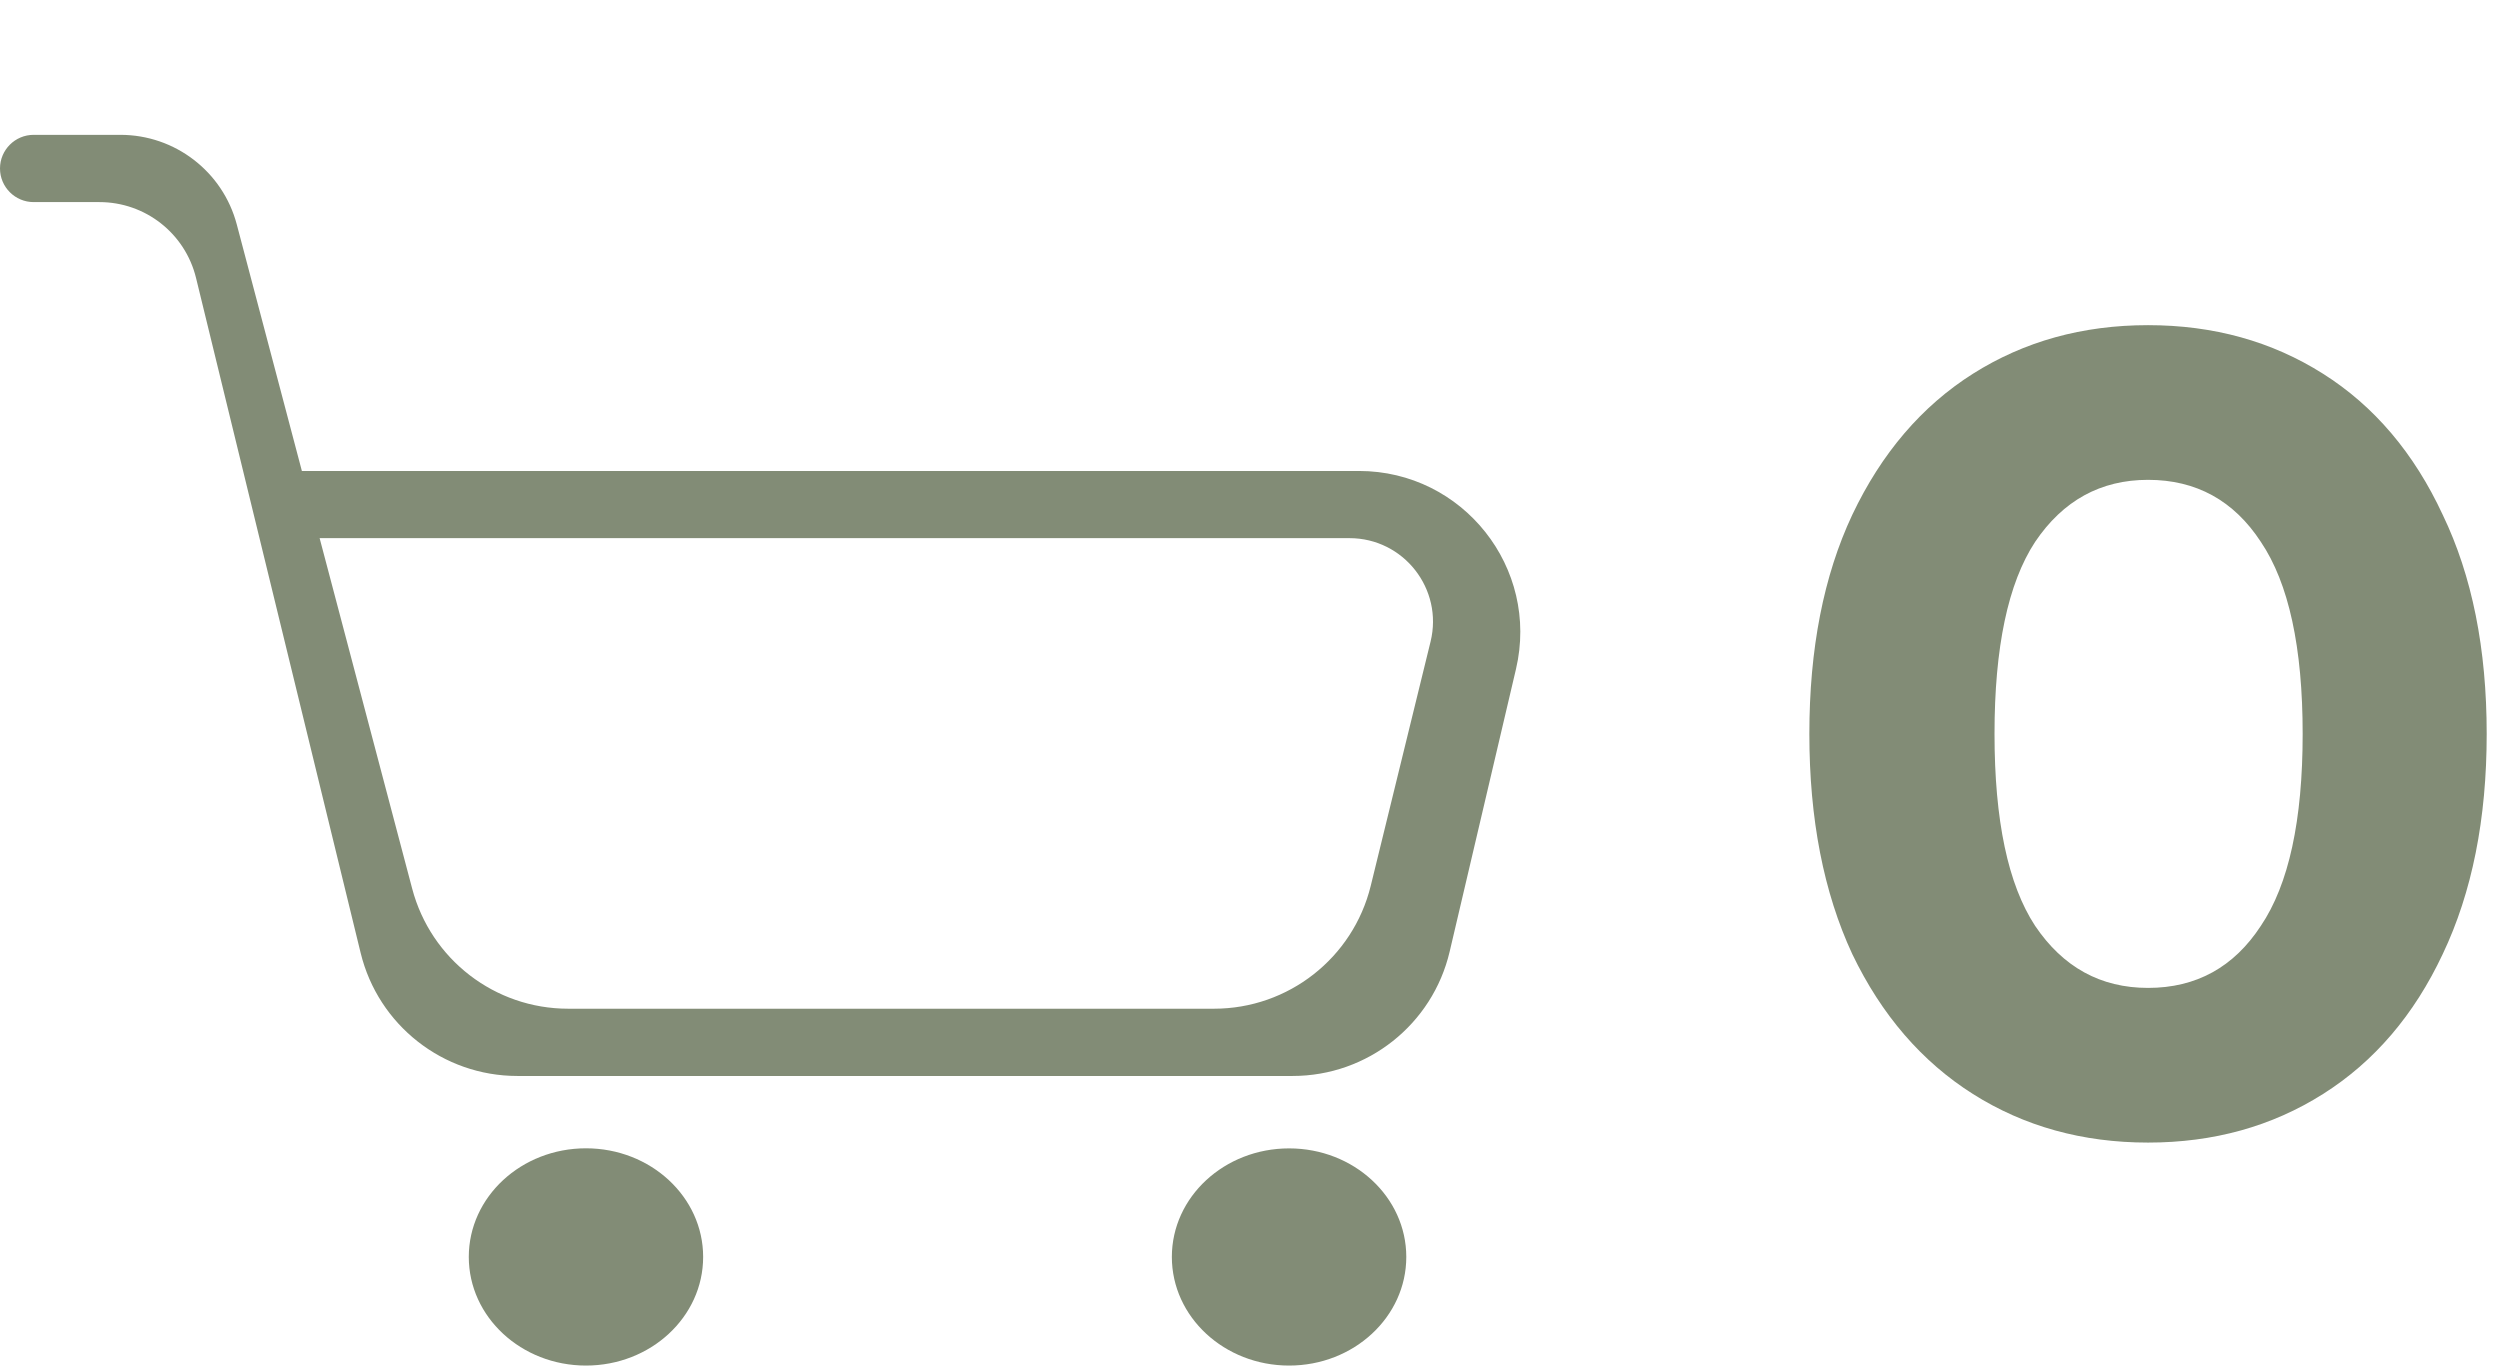 <svg width="31" height="17" viewBox="0 0 31 17" fill="none" xmlns="http://www.w3.org/2000/svg">
<path d="M26.636 14.168C25.823 14.168 25.1 13.967 24.465 13.566C23.831 13.165 23.331 12.586 22.968 11.83C22.613 11.065 22.436 10.155 22.436 9.1C22.436 8.045 22.613 7.14 22.968 6.384C23.331 5.619 23.831 5.035 24.465 4.634C25.1 4.233 25.823 4.032 26.636 4.032C27.448 4.032 28.171 4.233 28.805 4.634C29.44 5.035 29.935 5.619 30.29 6.384C30.654 7.14 30.835 8.045 30.835 9.1C30.835 10.155 30.654 11.065 30.29 11.83C29.935 12.586 29.44 13.165 28.805 13.566C28.171 13.967 27.448 14.168 26.636 14.168ZM26.636 12.25C27.233 12.25 27.7 11.993 28.035 11.48C28.381 10.967 28.553 10.173 28.553 9.1C28.553 8.027 28.381 7.233 28.035 6.72C27.7 6.207 27.233 5.95 26.636 5.95C26.047 5.95 25.581 6.207 25.235 6.72C24.899 7.233 24.732 8.027 24.732 9.1C24.732 10.173 24.899 10.967 25.235 11.48C25.581 11.993 26.047 12.25 26.636 12.25Z" fill="#828C76"/>
<path d="M17.438 15.586C17.438 16.33 16.787 16.933 15.985 16.933C15.182 16.933 14.531 16.33 14.531 15.586C14.531 14.842 15.182 14.24 15.985 14.24C16.787 14.24 17.438 14.842 17.438 15.586Z" fill="#828C76"/>
<path d="M0.417 2.506C0.187 2.506 0 2.319 0 2.089C0 1.859 0.187 1.672 0.417 1.672H1.493C2.17 1.672 2.763 2.128 2.936 2.783L5.111 11.019C5.343 11.897 6.137 12.508 7.045 12.508H15.054C15.975 12.508 16.777 11.879 16.997 10.985L17.739 7.956C17.899 7.303 17.405 6.673 16.733 6.673H3.644C3.46 6.673 3.298 6.553 3.245 6.377C3.164 6.109 3.364 5.84 3.644 5.84H16.851C18.14 5.84 19.093 7.042 18.798 8.297L17.976 11.799C17.764 12.703 16.957 13.342 16.029 13.342H6.415C5.493 13.342 4.69 12.711 4.472 11.816L2.431 3.447C2.296 2.894 1.802 2.506 1.233 2.506H0.417Z" fill="#828C76"/>
<ellipse cx="7.266" cy="15.586" rx="1.453" ry="1.347" fill="#828C76"/>
</svg>
